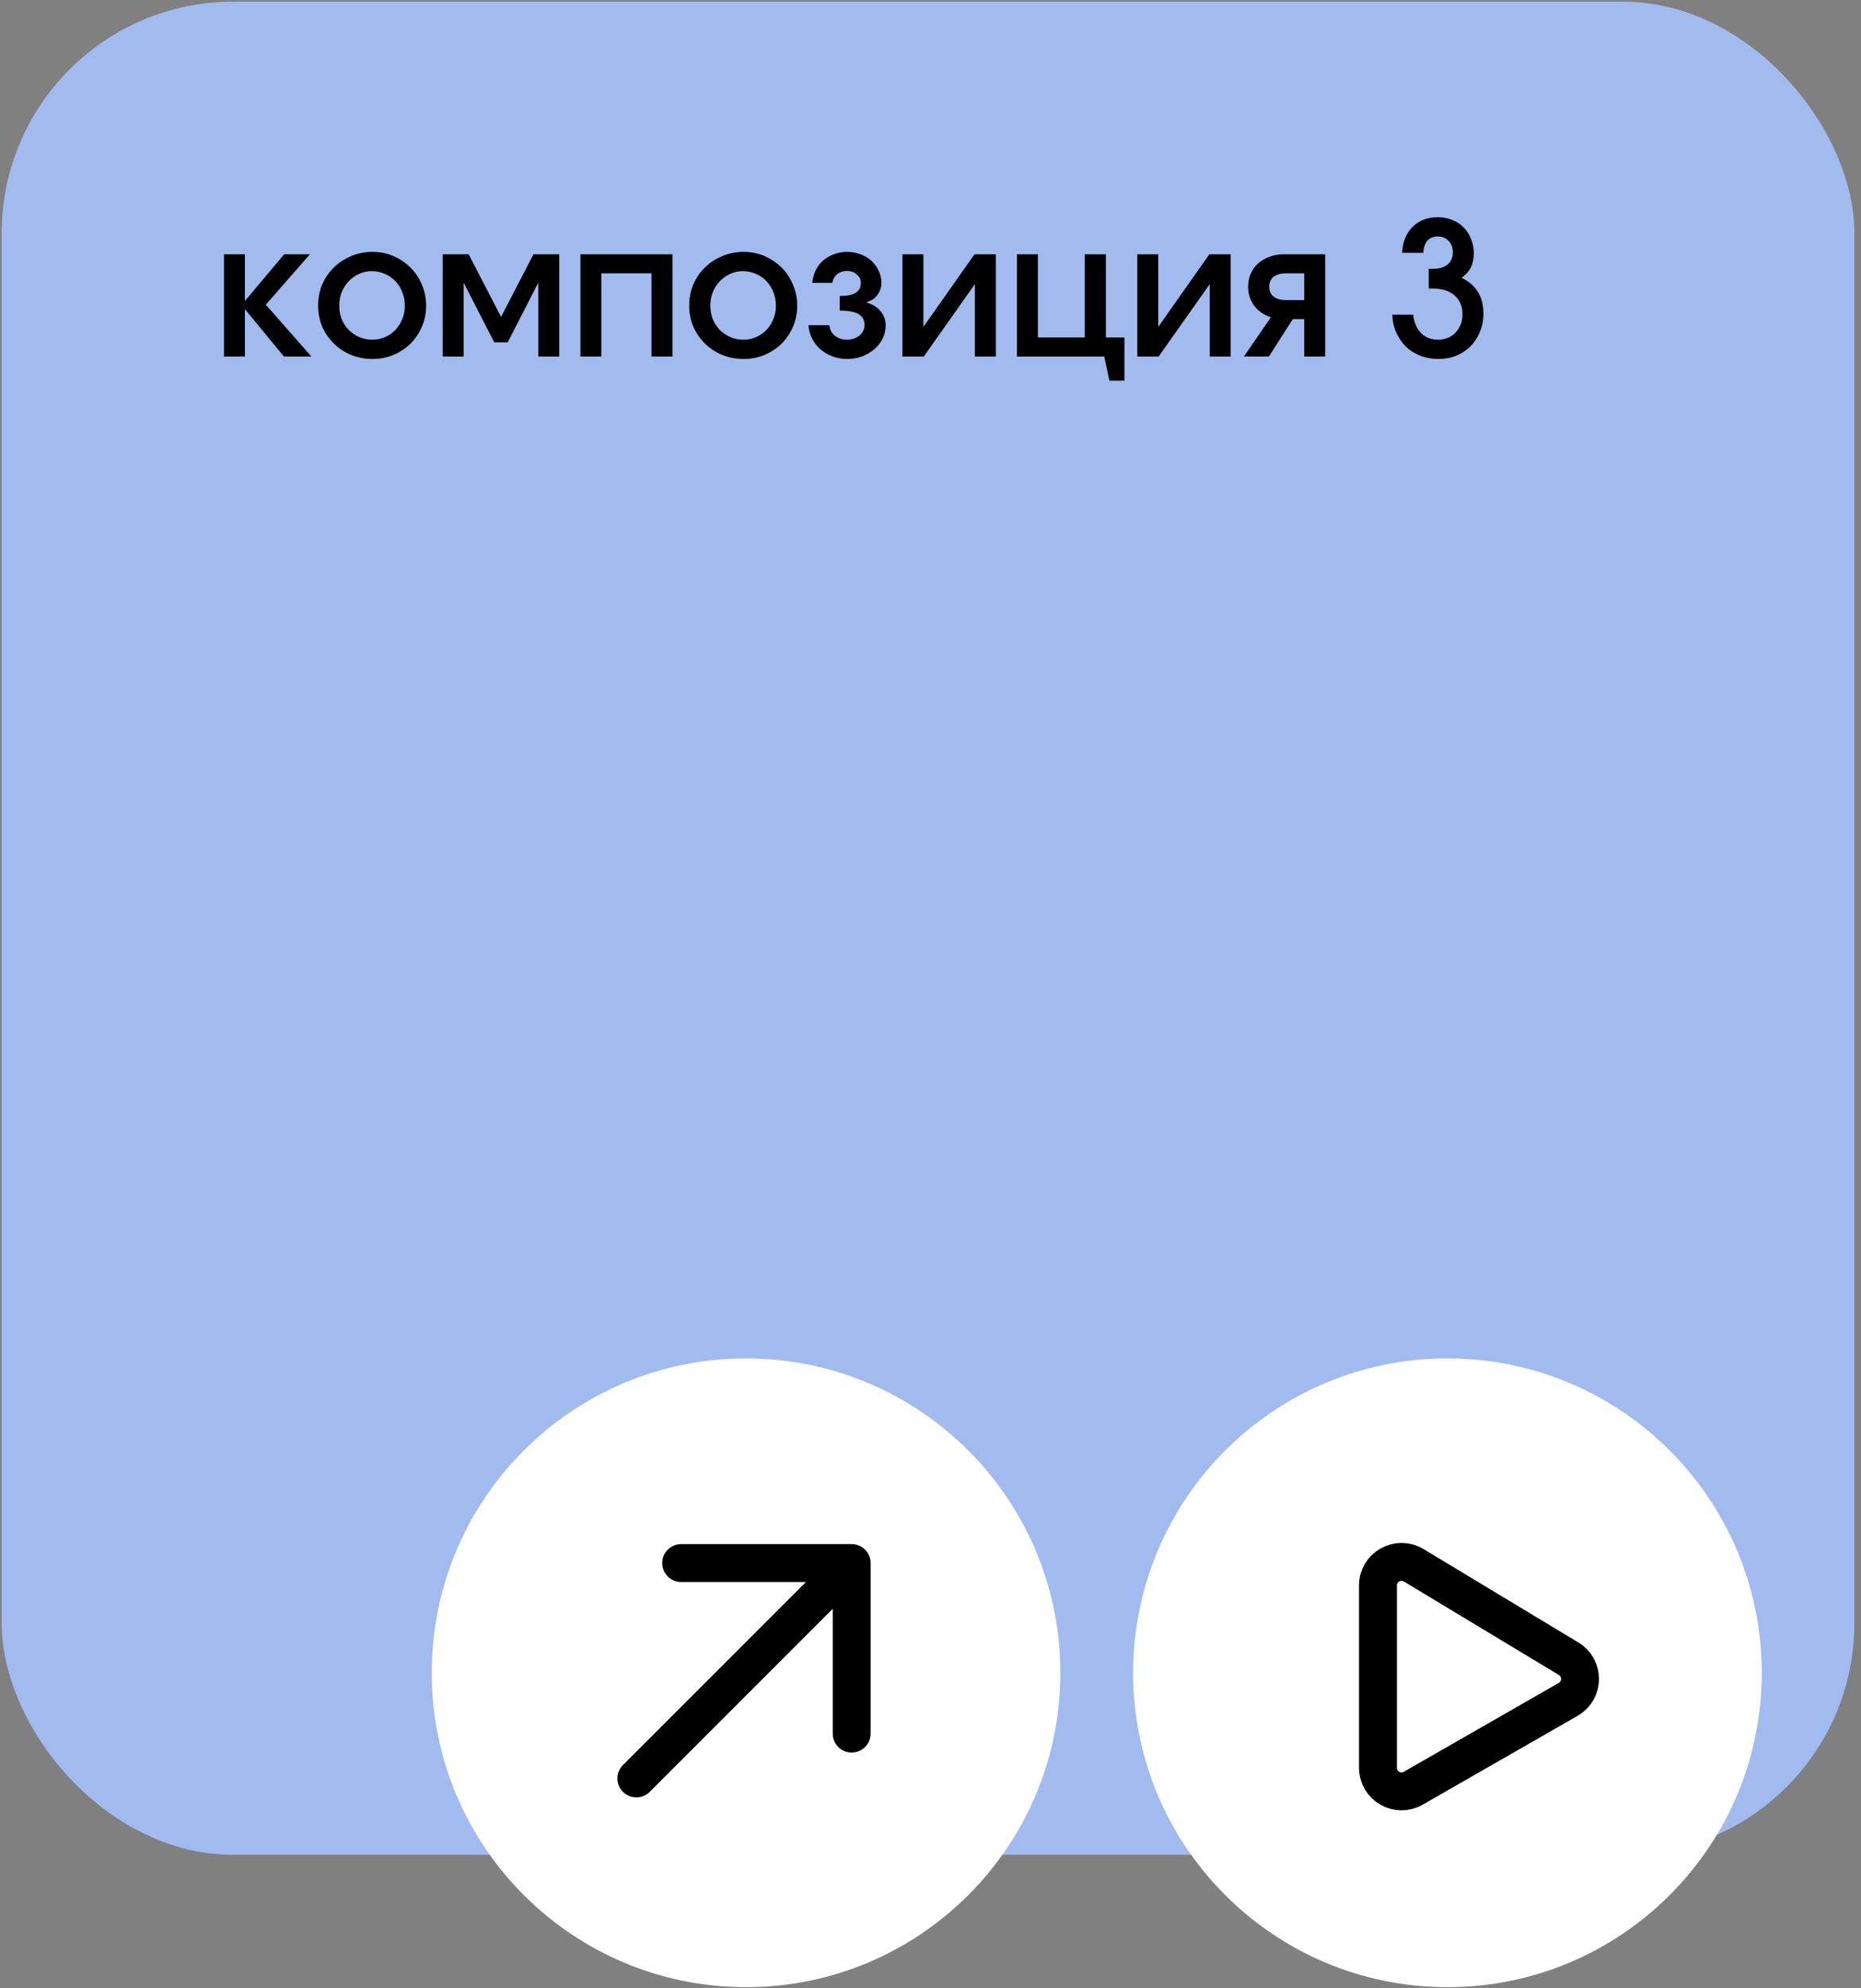 <svg width="250" height="267" viewBox="0 0 250 267" fill="none" xmlns="http://www.w3.org/2000/svg">
<rect x="0" y="0" width="250" height="267" fill="#808080" stroke="none"/>
<rect x="0.223" y="0.223" width="248.889" height="248.889" rx="31.111" fill="#A1BBEF"/>
<path d="M30.086 47.89V34.151H32.898V40.423L38.175 34.151H41.634L35.711 40.921L41.833 47.89H38.15L32.898 41.518V47.89H30.086ZM42.735 41.045C42.735 40.033 42.917 39.087 43.282 38.208C43.664 37.328 44.187 36.565 44.85 35.918C45.514 35.271 46.286 34.765 47.165 34.4C48.061 34.018 49.023 33.827 50.052 33.827C51.048 33.827 51.985 34.018 52.865 34.4C53.744 34.782 54.507 35.296 55.154 35.943C55.801 36.59 56.308 37.353 56.673 38.233C57.054 39.112 57.245 40.05 57.245 41.045C57.245 42.057 57.054 43.003 56.673 43.883C56.308 44.745 55.801 45.5 55.154 46.147C54.507 46.778 53.744 47.284 52.865 47.666C51.985 48.031 51.048 48.213 50.052 48.213C49.023 48.213 48.061 48.031 47.165 47.666C46.286 47.301 45.514 46.794 44.85 46.147C44.187 45.484 43.664 44.721 43.282 43.858C42.917 42.978 42.735 42.041 42.735 41.045ZM50.002 45.625C50.616 45.625 51.189 45.509 51.72 45.276C52.267 45.044 52.732 44.721 53.114 44.306C53.512 43.891 53.819 43.41 54.034 42.862C54.267 42.315 54.383 41.717 54.383 41.07C54.383 40.406 54.267 39.792 54.034 39.228C53.819 38.664 53.512 38.175 53.114 37.76C52.715 37.345 52.242 37.022 51.695 36.789C51.147 36.54 50.558 36.416 49.928 36.416C49.33 36.416 48.766 36.54 48.235 36.789C47.704 37.022 47.24 37.353 46.842 37.785C46.443 38.2 46.128 38.689 45.896 39.253C45.68 39.801 45.572 40.398 45.572 41.045C45.572 41.692 45.68 42.298 45.896 42.862C46.128 43.41 46.443 43.891 46.842 44.306C47.256 44.721 47.729 45.044 48.26 45.276C48.808 45.509 49.389 45.625 50.002 45.625ZM59.471 47.89V34.151H62.956L67.311 42.563L71.667 34.151H75.126V47.89H72.314V37.959L68.207 45.973H66.39L62.283 37.959V47.89H59.471ZM77.968 47.89V34.151H90.337V47.89H87.525V36.715H80.78V47.89H77.968ZM92.585 41.045C92.585 40.033 92.768 39.087 93.133 38.208C93.515 37.328 94.037 36.565 94.701 35.918C95.365 35.271 96.136 34.765 97.016 34.4C97.912 34.018 98.874 33.827 99.903 33.827C100.898 33.827 101.836 34.018 102.715 34.4C103.595 34.782 104.358 35.296 105.005 35.943C105.652 36.59 106.158 37.353 106.523 38.233C106.905 39.112 107.096 40.05 107.096 41.045C107.096 42.057 106.905 43.003 106.523 43.883C106.158 44.745 105.652 45.5 105.005 46.147C104.358 46.778 103.595 47.284 102.715 47.666C101.836 48.031 100.898 48.213 99.903 48.213C98.874 48.213 97.912 48.031 97.016 47.666C96.136 47.301 95.365 46.794 94.701 46.147C94.037 45.484 93.515 44.721 93.133 43.858C92.768 42.978 92.585 42.041 92.585 41.045ZM99.853 45.625C100.467 45.625 101.039 45.509 101.57 45.276C102.118 45.044 102.583 44.721 102.964 44.306C103.362 43.891 103.669 43.41 103.885 42.862C104.117 42.315 104.234 41.717 104.234 41.07C104.234 40.406 104.117 39.792 103.885 39.228C103.669 38.664 103.362 38.175 102.964 37.76C102.566 37.345 102.093 37.022 101.546 36.789C100.998 36.54 100.409 36.416 99.778 36.416C99.181 36.416 98.617 36.54 98.086 36.789C97.555 37.022 97.09 37.353 96.692 37.785C96.294 38.2 95.979 38.689 95.746 39.253C95.531 39.801 95.423 40.398 95.423 41.045C95.423 41.692 95.531 42.298 95.746 42.862C95.979 43.41 96.294 43.891 96.692 44.306C97.107 44.721 97.58 45.044 98.111 45.276C98.658 45.509 99.239 45.625 99.853 45.625ZM108.6 43.683H111.412C111.462 44.248 111.703 44.712 112.134 45.077C112.582 45.442 113.13 45.625 113.777 45.625C114.109 45.625 114.416 45.575 114.698 45.475C114.996 45.376 115.245 45.243 115.444 45.077C115.66 44.895 115.826 44.687 115.942 44.455C116.075 44.206 116.141 43.949 116.141 43.683C116.141 43.003 115.876 42.505 115.345 42.19C114.814 41.875 113.968 41.717 112.806 41.717V39.751C113.785 39.751 114.499 39.61 114.947 39.328C115.411 39.029 115.644 38.581 115.644 37.984C115.644 37.553 115.461 37.179 115.096 36.864C114.748 36.549 114.308 36.391 113.777 36.391C113.263 36.391 112.823 36.54 112.458 36.839C112.109 37.121 111.894 37.503 111.811 37.984H109.123C109.172 37.386 109.322 36.831 109.571 36.316C109.82 35.802 110.151 35.362 110.566 34.997C110.981 34.632 111.462 34.35 112.01 34.151C112.557 33.935 113.146 33.827 113.777 33.827C114.424 33.827 115.03 33.935 115.594 34.151C116.158 34.35 116.647 34.641 117.062 35.022C117.477 35.404 117.801 35.852 118.033 36.366C118.282 36.864 118.406 37.403 118.406 37.984C118.406 38.598 118.224 39.145 117.859 39.627C117.51 40.091 117.037 40.406 116.44 40.572V40.647C117.203 40.846 117.817 41.228 118.282 41.792C118.746 42.339 118.979 42.97 118.979 43.683C118.979 44.314 118.846 44.903 118.58 45.45C118.315 45.998 117.942 46.479 117.46 46.894C116.996 47.292 116.448 47.616 115.818 47.865C115.187 48.097 114.515 48.213 113.802 48.213C113.105 48.213 112.449 48.097 111.836 47.865C111.222 47.633 110.682 47.317 110.218 46.919C109.753 46.504 109.38 46.023 109.098 45.475C108.816 44.911 108.65 44.314 108.6 43.683ZM121.231 47.89V34.151H124.044V43.907L130.913 34.151H133.775V47.89H130.963V38.158L124.094 47.89H121.231ZM136.617 47.89V34.151H139.429V45.326H145.726V34.151H148.564V45.326H151.052V51.125H149.036L148.34 47.89H136.617ZM152.78 47.89V34.151H155.593V43.907L162.462 34.151H165.324V47.89H162.512V38.158L155.642 47.89H152.78ZM175.209 40.298V36.715H172.72C172.023 36.715 171.476 36.872 171.078 37.187C170.696 37.503 170.505 37.942 170.505 38.507C170.505 39.071 170.696 39.51 171.078 39.826C171.476 40.141 172.023 40.298 172.72 40.298H175.209ZM167.095 47.89L170.729 42.613C169.8 42.315 169.053 41.8 168.489 41.07C167.942 40.323 167.668 39.469 167.668 38.507C167.668 37.876 167.784 37.295 168.016 36.764C168.248 36.233 168.572 35.777 168.987 35.395C169.418 35.014 169.924 34.715 170.505 34.499C171.086 34.267 171.716 34.151 172.397 34.151H178.022V47.89H175.209V42.862H173.666L170.455 47.89H167.095ZM187.033 42.265H189.845C189.961 43.31 190.31 44.131 190.891 44.729C191.488 45.326 192.26 45.625 193.205 45.625C193.67 45.625 194.101 45.542 194.5 45.376C194.898 45.21 195.238 44.978 195.52 44.679C195.819 44.364 196.051 43.999 196.217 43.584C196.383 43.169 196.466 42.713 196.466 42.215C196.466 41.136 196.109 40.29 195.396 39.676C194.699 39.062 193.72 38.755 192.459 38.755H191.936V36.092H192.633C193.429 36.092 194.052 35.893 194.5 35.495C194.948 35.097 195.172 34.557 195.172 33.877C195.172 33.247 194.981 32.741 194.599 32.359C194.234 31.961 193.753 31.762 193.156 31.762C192.558 31.762 192.094 31.944 191.762 32.309C191.446 32.658 191.256 33.205 191.189 33.952H188.352C188.435 32.475 188.908 31.314 189.771 30.467C190.633 29.605 191.762 29.173 193.156 29.173C193.852 29.173 194.5 29.298 195.097 29.547C195.694 29.779 196.2 30.111 196.615 30.542C197.046 30.974 197.378 31.488 197.611 32.085C197.86 32.682 197.984 33.33 197.984 34.026C197.984 34.757 197.851 35.387 197.586 35.918C197.32 36.449 196.905 36.914 196.341 37.312C197.32 37.776 198.05 38.407 198.532 39.203C199.029 40 199.278 40.979 199.278 42.14C199.278 43.003 199.121 43.808 198.805 44.554C198.507 45.301 198.092 45.948 197.561 46.496C197.03 47.027 196.391 47.45 195.644 47.765C194.914 48.064 194.118 48.213 193.255 48.213C192.376 48.213 191.563 48.072 190.816 47.79C190.069 47.491 189.422 47.085 188.875 46.571C188.344 46.04 187.912 45.409 187.58 44.679C187.249 43.949 187.066 43.144 187.033 42.265Z" fill="black"/>
<path d="M142.444 224.668C142.444 247.986 123.541 266.89 100.222 266.89C76.903 266.89 58 247.986 58 224.668C58 201.349 76.903 182.445 100.222 182.445C123.541 182.445 142.444 201.349 142.444 224.668Z" fill="white"/>
<path d="M83.683 237.057C82.689 238.051 82.689 239.662 83.683 240.656C84.677 241.65 86.288 241.65 87.282 240.656L83.683 237.057ZM116.957 209.928C116.957 208.522 115.817 207.383 114.411 207.383H91.504C90.099 207.383 88.959 208.522 88.959 209.928C88.959 211.333 90.099 212.473 91.504 212.473H111.866V232.835C111.866 234.241 113.006 235.38 114.411 235.38C115.817 235.38 116.957 234.241 116.957 232.835V209.928ZM87.282 240.656L116.211 211.727L112.612 208.128L83.683 237.057L87.282 240.656Z" fill="black"/>
<path d="M236.667 224.668C236.667 247.986 217.764 266.89 194.445 266.89C171.126 266.89 152.223 247.986 152.223 224.668C152.223 201.349 171.126 182.445 194.445 182.445C217.764 182.445 236.667 201.349 236.667 224.668Z" fill="white"/>
<path d="M185.111 237.423V212.941C185.111 210.477 187.803 208.957 189.913 210.229L210.723 222.776C212.791 224.023 212.758 227.033 210.663 228.235L189.853 240.17C187.742 241.381 185.111 239.857 185.111 237.423Z" stroke="black" stroke-width="5.093"/>
</svg>
